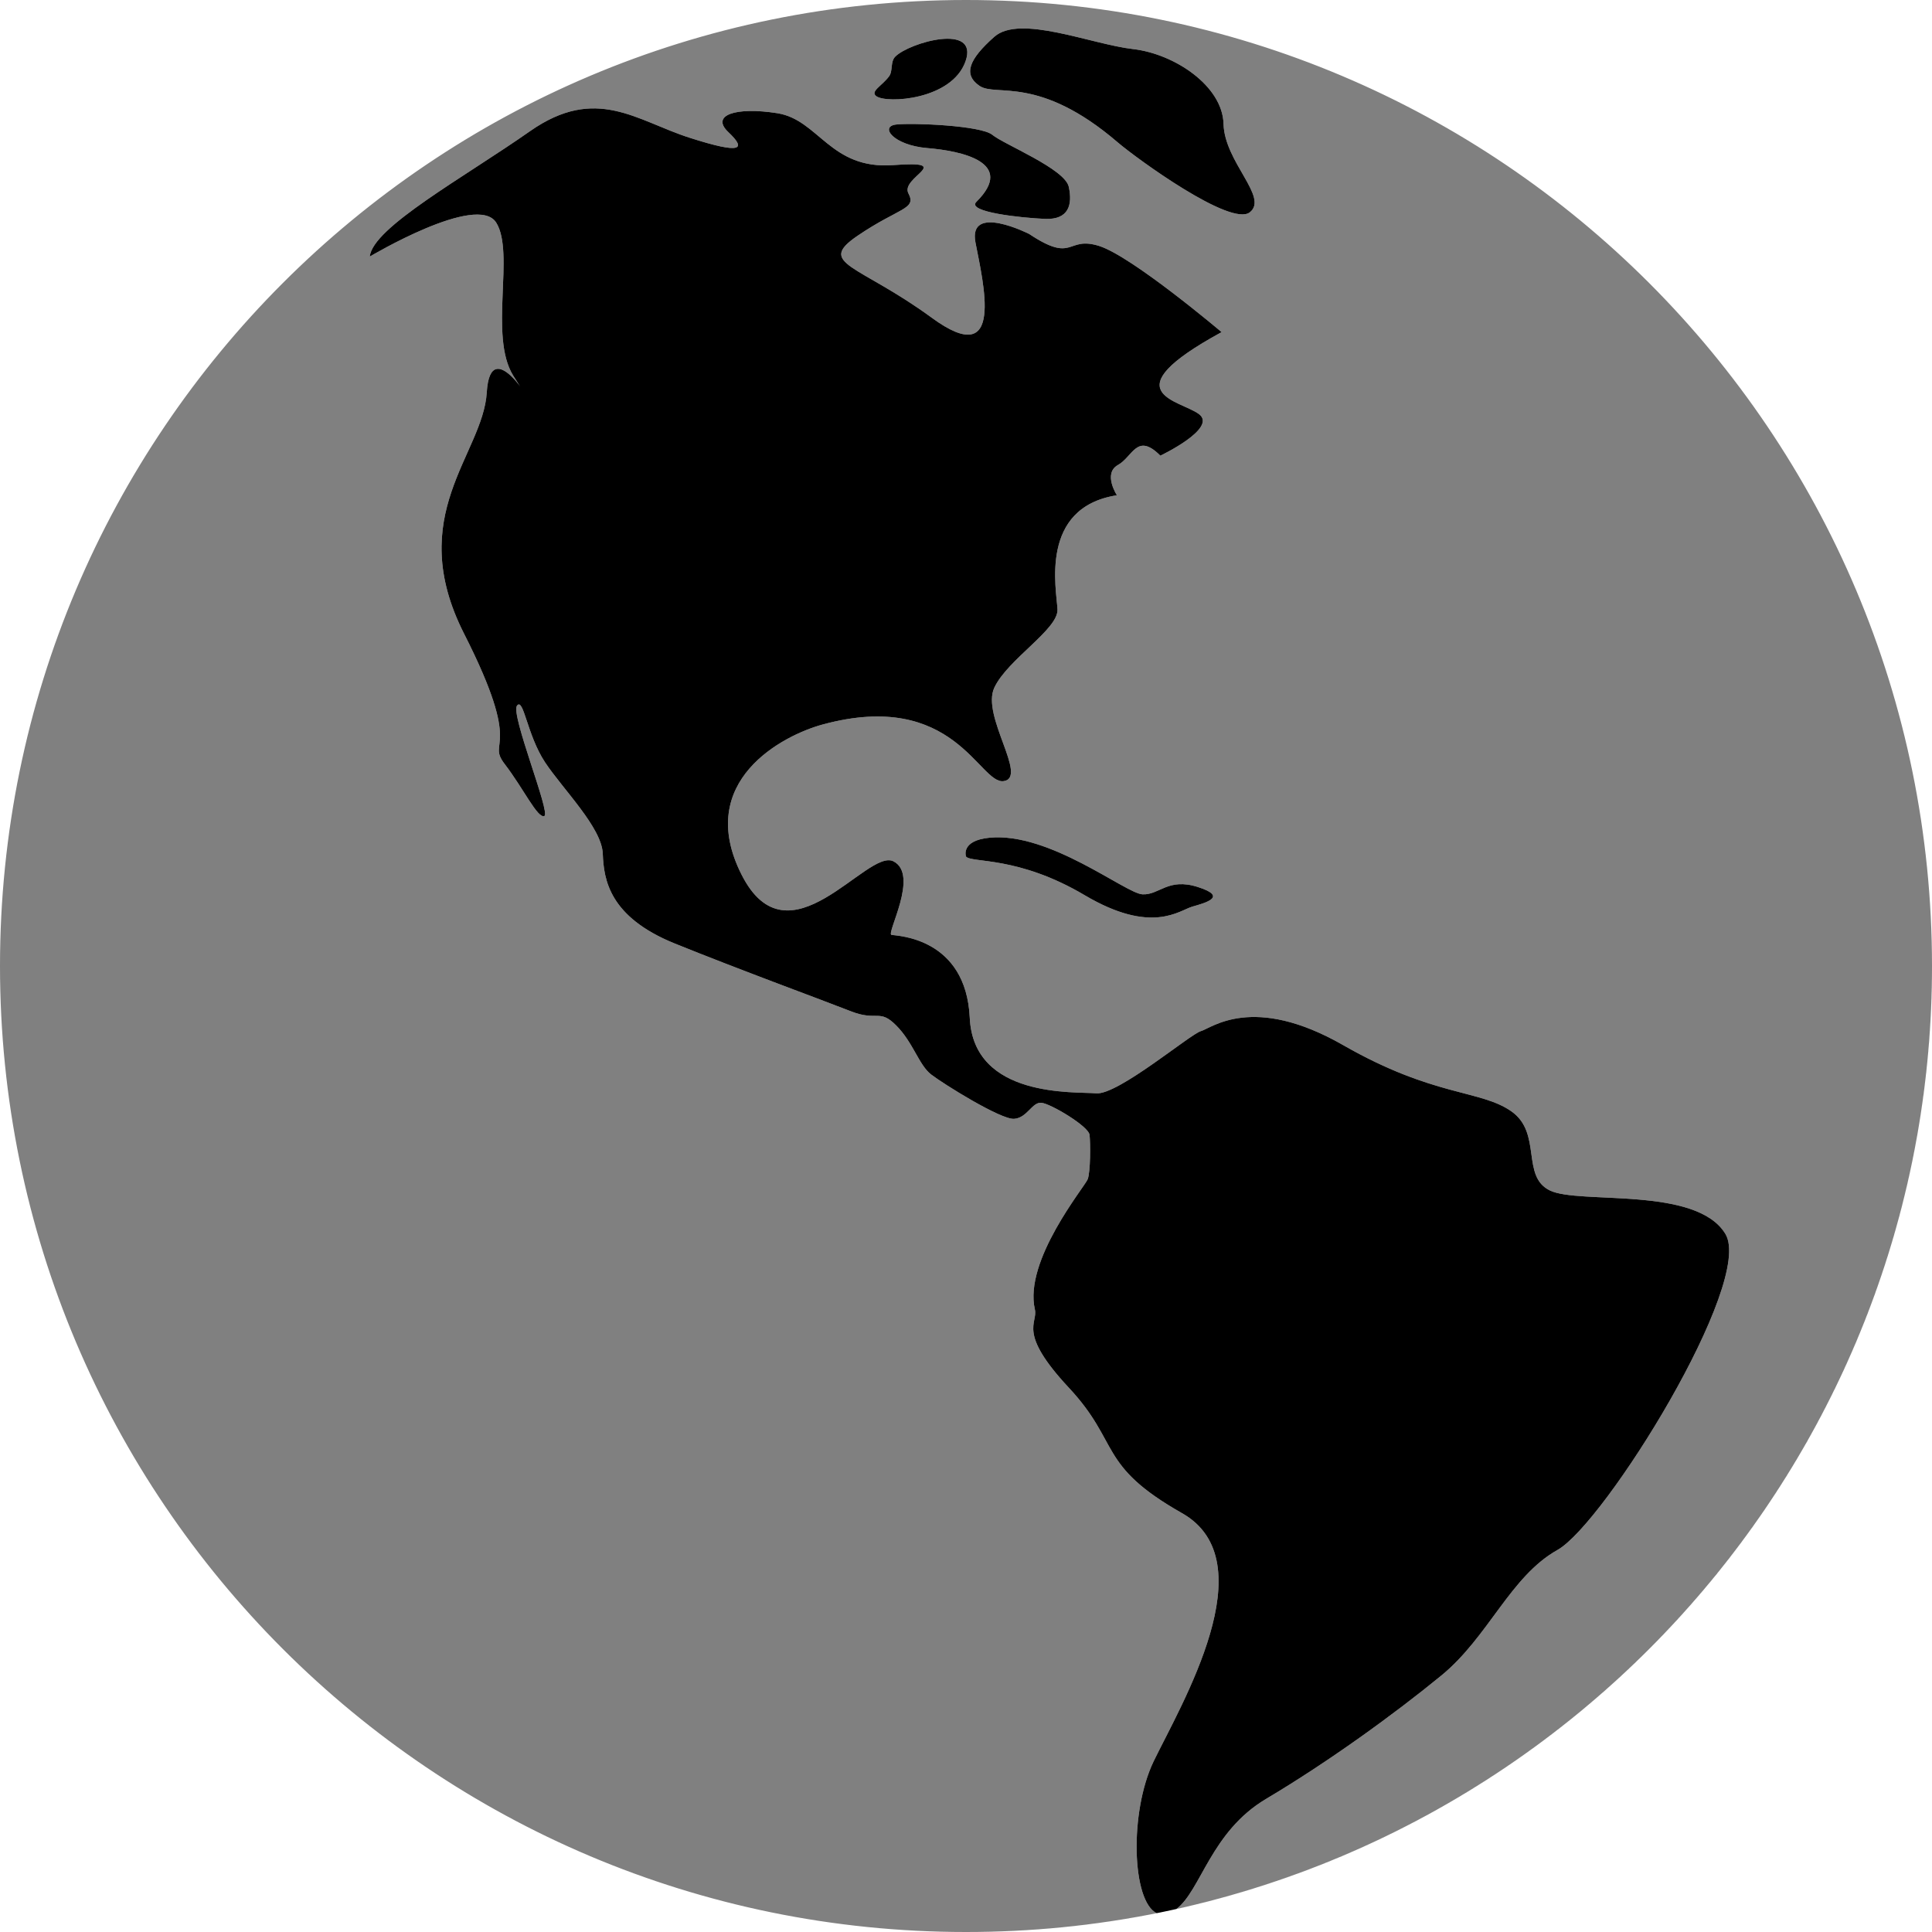 <?xml version="1.0" encoding="UTF-8"?>
<svg width="20px" height="20px" viewBox="0 0 20 20" version="1.1" xmlns="http://www.w3.org/2000/svg" xmlns:xlink="http://www.w3.org/1999/xlink">
    <!-- Generator: Sketch 52.6 (67491) - http://www.bohemiancoding.com/sketch -->
    <title>Untitled</title>
    <desc>Created with Sketch.</desc>
    <g id="Page-1" stroke="none" stroke-width="1" fill="none" fill-rule="evenodd">
        <path d="M2.929,2.929 C1.119,4.739 0,7.239 0,10 C0,15.523 4.477,20 10,20 C10.676,20 11.336,19.933 11.974,19.805 C11.717,19.682 11.689,18.759 11.943,18.232 C12.227,17.646 13.115,16.162 12.236,15.664 C11.357,15.166 11.602,14.941 11.064,14.365 C10.527,13.789 10.747,13.702 10.713,13.555 C10.596,13.047 11.23,12.285 11.26,12.207 C11.289,12.129 11.289,11.836 11.279,11.748 C11.27,11.66 10.879,11.426 10.781,11.416 C10.684,11.406 10.635,11.572 10.498,11.582 C10.361,11.592 9.766,11.221 9.639,11.123 C9.512,11.025 9.453,10.791 9.277,10.615 C9.102,10.439 9.082,10.576 8.809,10.469 C8.535,10.361 7.656,10.039 6.982,9.766 C6.309,9.492 6.25,9.109 6.24,8.838 C6.23,8.567 5.83,8.174 5.642,7.891 C5.455,7.607 5.42,7.217 5.352,7.305 C5.283,7.393 5.703,8.418 5.635,8.447 C5.566,8.477 5.42,8.164 5.225,7.91 C5.029,7.656 5.43,7.793 4.805,6.562 C4.18,5.332 5,4.705 5.039,4.062 C5.078,3.42 5.566,4.297 5.312,3.887 C5.059,3.477 5.332,2.617 5.137,2.305 C4.941,1.992 3.828,2.656 3.828,2.656 C3.857,2.354 4.805,1.836 5.488,1.357 C6.172,0.879 6.589,1.25 7.139,1.426 C7.688,1.602 7.725,1.543 7.539,1.367 C7.354,1.191 7.617,1.104 8.047,1.172 C8.477,1.24 8.594,1.758 9.248,1.709 C9.902,1.66 9.316,1.836 9.404,2.002 C9.492,2.168 9.307,2.148 8.877,2.441 C8.447,2.734 8.887,2.734 9.648,3.291 C10.41,3.848 10.176,2.92 10.098,2.51 C10.02,2.1 10.654,2.422 10.654,2.422 C11.123,2.734 11.036,2.439 11.378,2.546 C11.72,2.654 12.646,3.438 12.646,3.438 C11.484,4.072 12.217,4.141 12.412,4.287 C12.607,4.434 12.012,4.717 12.012,4.717 C11.768,4.473 11.729,4.727 11.572,4.814 C11.416,4.902 11.562,5.127 11.562,5.127 C10.754,5.254 10.938,6.104 10.947,6.309 C10.957,6.514 10.43,6.826 10.293,7.119 C10.156,7.412 10.645,8.047 10.391,8.086 C10.137,8.125 9.883,7.129 8.516,7.5 C8.103,7.612 7.188,8.086 7.676,9.053 C8.164,10.02 8.975,8.779 9.248,8.916 C9.521,9.053 9.17,9.668 9.229,9.678 C9.287,9.688 10,9.705 10.039,10.537 C10.078,11.37 11.123,11.299 11.348,11.318 C11.572,11.338 12.324,10.703 12.432,10.674 C12.539,10.645 12.969,10.283 13.906,10.82 C14.844,11.357 15.322,11.279 15.645,11.504 C15.967,11.729 15.742,12.178 16.045,12.324 C16.348,12.471 17.559,12.275 17.861,12.773 C18.164,13.271 16.611,15.771 16.123,16.045 C15.635,16.318 15.41,16.943 14.922,17.344 C14.434,17.744 13.75,18.24 13.105,18.623 C12.535,18.962 12.432,19.57 12.178,19.762 C16.654,18.768 20,14.775 20,10 C20,4.477 15.523,0 10,0 C7.239,0 4.739,1.119 2.929,2.929 C4.739,1.119 7.239,0 10,0 C15.523,0 20,4.477 20,10 C20,15.523 15.523,20 10,20 C4.477,20 0,15.523 0,10 C0,7.239 1.119,4.739 2.929,2.929 Z M12.344,9.385 C12.207,9.424 11.924,9.678 11.23,9.268 C10.537,8.857 10.059,8.936 10,8.867 C10,8.867 9.941,8.701 10.244,8.672 C10.866,8.612 11.65,9.248 11.826,9.258 C12.002,9.268 12.09,9.082 12.402,9.183 C12.715,9.283 12.48,9.346 12.344,9.385 Z M9.072,0.996 C9.004,0.947 9.129,0.89 9.203,0.791 C9.246,0.734 9.214,0.64 9.268,0.586 C9.414,0.439 10.137,0.234 9.995,0.635 C9.854,1.035 9.18,1.074 9.072,0.996 Z M10.82,2.266 C10.576,2.256 10.001,2.195 10.107,2.09 C10.52,1.68 9.951,1.562 9.6,1.533 C9.248,1.504 9.102,1.309 9.277,1.289 C9.453,1.27 10.156,1.299 10.273,1.396 C10.391,1.494 11.025,1.748 11.064,1.934 C11.104,2.119 11.064,2.275 10.82,2.266 Z M12.939,2.197 C12.744,2.354 11.761,1.637 11.572,1.475 C10.752,0.771 10.312,1.006 10.14,0.889 C9.968,0.771 10.029,0.615 10.293,0.381 C10.557,0.146 11.299,0.459 11.729,0.508 C12.158,0.557 12.656,0.889 12.666,1.283 C12.676,1.678 13.135,2.041 12.939,2.197 Z" id="Combined-Shape" fill="#000000"></path>
        <path d="M10,0 C4.477,0 0,4.477 0,10 C0,15.523 4.477,20 10,20 C10.676,20 11.336,19.933 11.974,19.805 C11.717,19.682 11.689,18.759 11.943,18.232 C12.227,17.646 13.115,16.162 12.236,15.664 C11.357,15.166 11.602,14.941 11.064,14.365 C10.527,13.789 10.747,13.702 10.713,13.555 C10.596,13.047 11.23,12.285 11.26,12.207 C11.289,12.129 11.289,11.836 11.279,11.748 C11.27,11.66 10.879,11.426 10.781,11.416 C10.684,11.406 10.635,11.572 10.498,11.582 C10.361,11.592 9.766,11.221 9.639,11.123 C9.512,11.025 9.453,10.791 9.277,10.615 C9.102,10.439 9.082,10.576 8.809,10.469 C8.535,10.361 7.656,10.039 6.982,9.766 C6.309,9.492 6.25,9.109 6.24,8.838 C6.23,8.567 5.83,8.174 5.642,7.891 C5.455,7.607 5.42,7.217 5.352,7.305 C5.283,7.393 5.703,8.418 5.635,8.447 C5.566,8.477 5.42,8.164 5.225,7.91 C5.029,7.656 5.43,7.793 4.805,6.562 C4.18,5.332 5,4.705 5.039,4.062 C5.078,3.42 5.566,4.297 5.312,3.887 C5.059,3.477 5.332,2.617 5.137,2.305 C4.941,1.992 3.828,2.656 3.828,2.656 C3.857,2.354 4.805,1.836 5.488,1.357 C6.172,0.879 6.589,1.25 7.139,1.426 C7.688,1.602 7.725,1.543 7.539,1.367 C7.354,1.191 7.617,1.104 8.047,1.172 C8.477,1.24 8.594,1.758 9.248,1.709 C9.902,1.66 9.316,1.836 9.404,2.002 C9.492,2.168 9.307,2.148 8.877,2.441 C8.447,2.734 8.887,2.734 9.648,3.291 C10.41,3.848 10.176,2.92 10.098,2.51 C10.02,2.1 10.654,2.422 10.654,2.422 C11.123,2.734 11.036,2.439 11.378,2.546 C11.72,2.654 12.646,3.438 12.646,3.438 C11.484,4.072 12.217,4.141 12.412,4.287 C12.607,4.434 12.012,4.717 12.012,4.717 C11.768,4.473 11.729,4.727 11.572,4.814 C11.416,4.902 11.562,5.127 11.562,5.127 C10.754,5.254 10.938,6.104 10.947,6.309 C10.957,6.514 10.43,6.826 10.293,7.119 C10.156,7.412 10.645,8.047 10.391,8.086 C10.137,8.125 9.883,7.129 8.516,7.5 C8.103,7.612 7.188,8.086 7.676,9.053 C8.164,10.02 8.975,8.779 9.248,8.916 C9.521,9.053 9.17,9.668 9.229,9.678 C9.287,9.688 10,9.705 10.039,10.537 C10.078,11.37 11.123,11.299 11.348,11.318 C11.572,11.338 12.324,10.703 12.432,10.674 C12.539,10.645 12.969,10.283 13.906,10.82 C14.844,11.357 15.322,11.279 15.645,11.504 C15.967,11.729 15.742,12.178 16.045,12.324 C16.348,12.471 17.559,12.275 17.861,12.773 C18.164,13.271 16.611,15.771 16.123,16.045 C15.635,16.318 15.41,16.943 14.922,17.344 C14.434,17.744 13.75,18.24 13.105,18.623 C12.535,18.962 12.432,19.57 12.178,19.762 C16.654,18.768 20,14.775 20,10 C20,4.477 15.523,0 10,0 Z M12.344,9.385 C12.207,9.424 11.924,9.678 11.23,9.268 C10.537,8.857 10.059,8.936 10,8.867 C10,8.867 9.941,8.701 10.244,8.672 C10.866,8.612 11.65,9.248 11.826,9.258 C12.002,9.268 12.09,9.082 12.402,9.183 C12.715,9.283 12.48,9.346 12.344,9.385 Z M9.072,0.996 C9.004,0.947 9.129,0.89 9.203,0.791 C9.246,0.734 9.214,0.64 9.268,0.586 C9.414,0.439 10.137,0.234 9.995,0.635 C9.854,1.035 9.18,1.074 9.072,0.996 Z M10.82,2.266 C10.576,2.256 10.001,2.195 10.107,2.09 C10.52,1.68 9.951,1.562 9.6,1.533 C9.248,1.504 9.102,1.309 9.277,1.289 C9.453,1.27 10.156,1.299 10.273,1.396 C10.391,1.494 11.025,1.748 11.064,1.934 C11.104,2.119 11.064,2.275 10.82,2.266 Z M12.939,2.197 C12.744,2.354 11.761,1.637 11.572,1.475 C10.752,0.771 10.312,1.006 10.14,0.889 C9.968,0.771 10.029,0.615 10.293,0.381 C10.557,0.146 11.299,0.459 11.729,0.508 C12.158,0.557 12.656,0.889 12.666,1.283 C12.676,1.678 13.135,2.041 12.939,2.197 Z" id="Shape" fill="#000000" fill-rule="nonzero" opacity="0.499"></path>
    </g>
</svg>